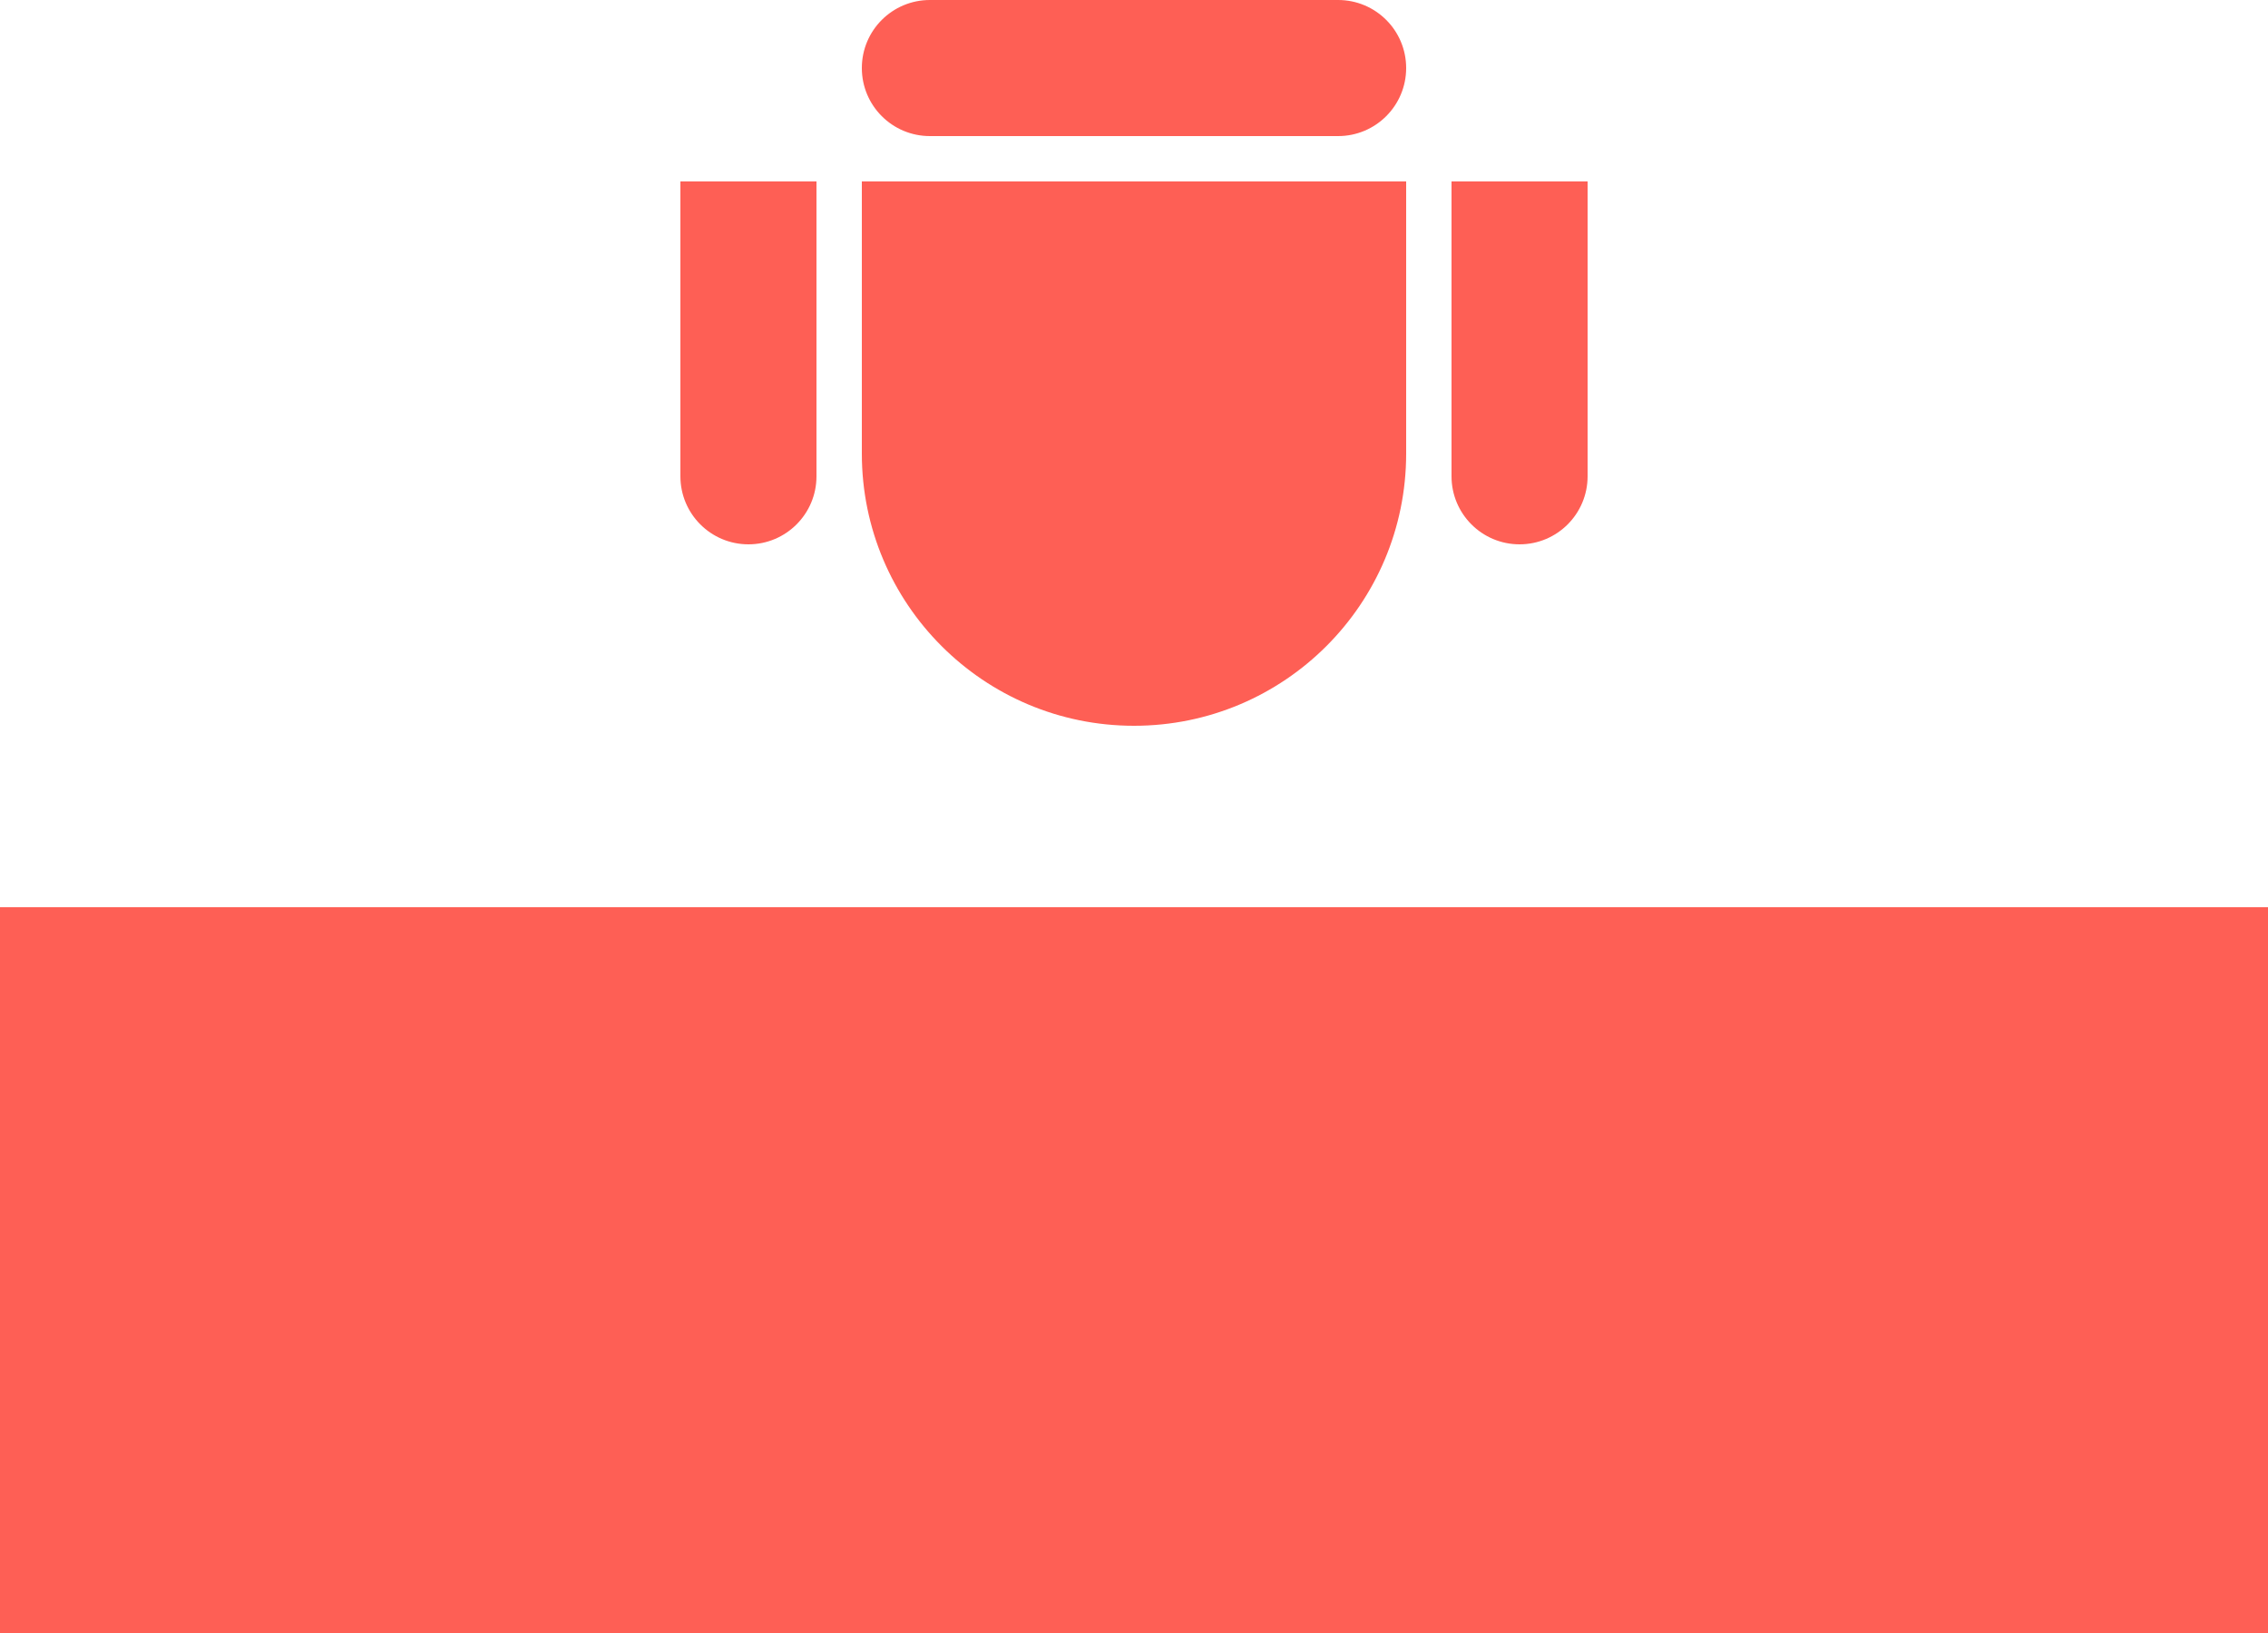 <svg width="100" height="72" viewBox="0 0 100 72" fill="none" xmlns="http://www.w3.org/2000/svg">
<path d="M38 8L62 8V20C62 26.627 56.627 32 50 32C43.373 32 38 26.627 38 20V8Z" fill="#FE5F55"/>
<path d="M38 3C38 1.343 39.343 0 41 0L59 0C60.657 0 62 1.343 62 3C62 4.657 60.657 6 59 6L41 6C39.343 6 38 4.657 38 3Z" fill="#FE5F55"/>
<path d="M64 8L70 8V21C70 22.657 68.657 24 67 24C65.343 24 64 22.657 64 21V8Z" fill="#FE5F55"/>
<path d="M30 8L36 8V21C36 22.657 34.657 24 33 24C31.343 24 30 22.657 30 21V8Z" fill="#FE5F55"/>
<rect y="40" width="100" height="32" fill="#FE5F55"/>
</svg>
